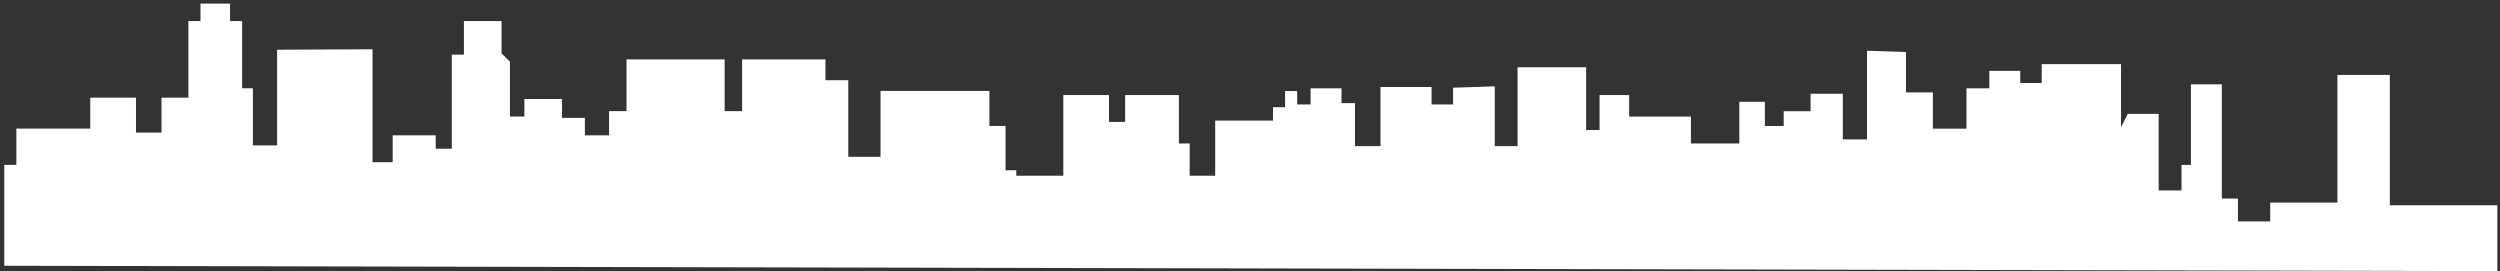<?xml version="1.0" encoding="UTF-8" standalone="no"?>
<svg width="350px" height="38px" viewBox="0 0 350 38" version="1.1" xmlns="http://www.w3.org/2000/svg" xmlns:xlink="http://www.w3.org/1999/xlink" xmlns:sketch="http://www.bohemiancoding.com/sketch/ns">
    <rect x="0" y="0" width="350" height="38" fill="#333333" stroke="none"/>
    <!-- Generator: Sketch 3.2 (9961) - http://www.bohemiancoding.com/sketch -->
    <title>Fill 31</title>
    <desc>Created with Sketch.</desc>
    <defs></defs>
    <g id="Page-1" stroke="none" stroke-width="1" fill="none" fill-rule="evenodd" sketch:type="MSPage">
        <path d="M0.598,23.084 L2.292,23.084 L2.292,18.004 L12.64,18.004 L12.64,13.676 L19.037,13.676 L19.037,18.568 L22.612,18.568 L22.612,13.676 L26.375,13.676 L26.375,2.951 L28.068,2.951 L28.068,0.505 L32.208,0.505 L32.208,2.951 L33.901,2.951 L33.901,12.359 L35.407,12.359 L35.407,20.356 L38.794,20.356 L38.794,6.962 L52.152,6.897 L52.152,22.708 L54.975,22.708 L54.975,18.944 L60.996,18.944 L60.996,20.826 L63.254,20.826 L63.254,7.655 L64.947,7.655 L64.947,2.951 L70.216,2.951 L70.216,7.467 L71.392,8.643 L71.392,16.31 L73.414,16.31 L73.414,13.864 L78.683,13.864 L78.683,16.498 L81.882,16.498 L81.882,18.944 L85.269,18.944 L85.269,15.557 L87.715,15.557 L87.715,8.314 L101.45,8.314 L101.45,15.557 L103.896,15.557 L103.896,8.314 L115.562,8.314 L115.562,11.23 L118.76,11.23 L118.76,21.955 L123.276,21.955 L123.276,12.735 L138.517,12.735 L138.517,17.627 L140.774,17.627 L140.774,23.836 L142.279,23.836 L142.279,24.599 L148.865,24.599 L148.865,13.31 L155.263,13.31 L155.263,17.073 L157.521,17.073 L157.521,13.31 L165.047,13.31 L165.047,20.084 L166.552,20.084 L166.552,24.599 L170.127,24.599 L170.127,16.885 L178.218,16.885 L178.218,15.004 L179.911,15.004 L179.911,12.746 L181.604,12.746 L181.604,14.627 L183.486,14.627 L183.486,12.369 L187.813,12.369 L187.813,14.439 L189.695,14.439 L189.695,20.46 L193.271,20.46 L193.271,12.181 L200.42,12.181 L200.42,14.627 L203.431,14.627 L203.431,12.278 L209.264,12.09 L209.264,20.46 L212.462,20.46 L212.462,9.414 L222.059,9.414 L222.059,18.202 L223.939,18.202 L223.939,13.31 L228.079,13.31 L228.079,16.32 L236.734,16.32 L236.734,20.084 L243.508,20.084 L243.508,14.251 L247.083,14.251 L247.083,17.638 L249.717,17.638 L249.717,15.568 L253.48,15.568 L253.48,13.122 L257.996,13.122 L257.996,19.519 L261.383,19.519 L261.383,7.101 L266.84,7.289 L266.84,12.934 L270.603,12.934 L270.603,18.014 L275.307,18.014 L275.307,12.369 L278.505,12.369 L278.505,9.923 L282.833,9.923 L282.833,11.617 L285.844,11.617 L285.844,8.983 L296.944,8.983 L296.944,17.826 L297.885,15.944 L302.213,15.944 L302.213,26.669 L305.411,26.669 L305.411,23.094 L306.729,23.094 L306.729,11.805 L311.057,11.805 L311.057,27.798 L313.314,27.798 L313.314,30.997 L317.83,30.997 L317.83,28.362 L327.238,28.362 L327.238,10.488 L334.576,10.488 L334.576,28.739 L349.628,28.739 L349.628,37.959 L0.598,37.206 L0.598,23.084 Z" id="Fill-31" fill="#FFFFFF" sketch:type="MSShapeGroup"></path>
    </g>
</svg>